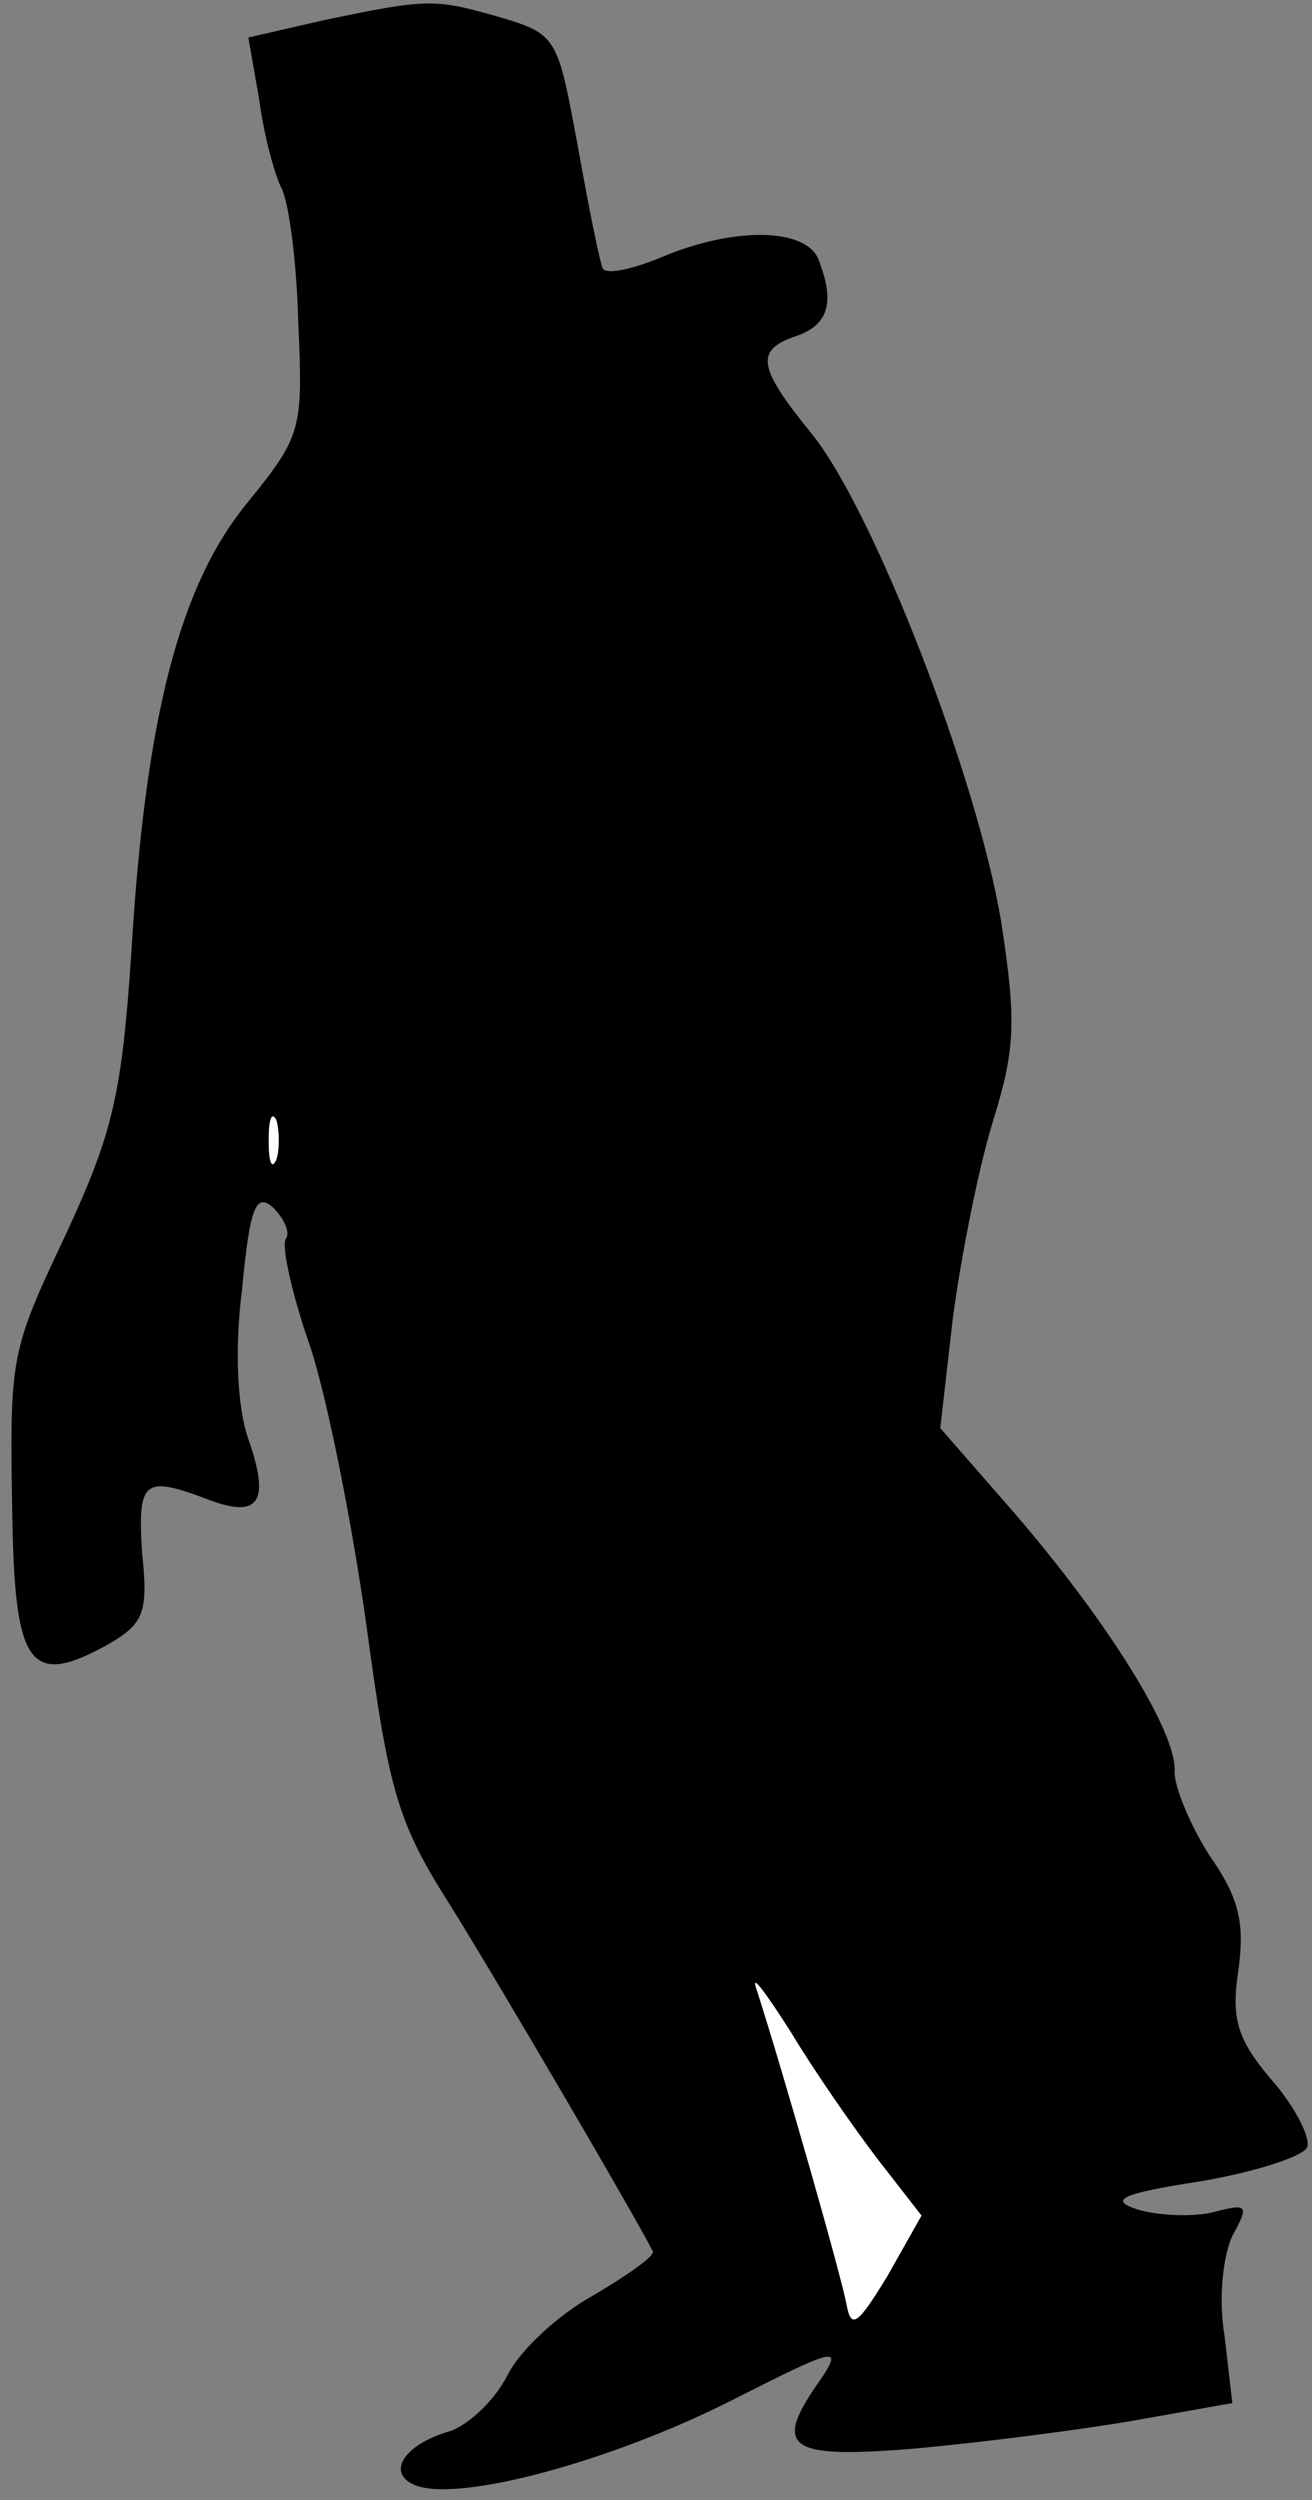 <?xml version="1.0" standalone="no"?>
<!DOCTYPE svg PUBLIC "-//W3C//DTD SVG 20010904//EN"
 "http://www.w3.org/TR/2001/REC-SVG-20010904/DTD/svg10.dtd">
<svg version="1.0" xmlns="http://www.w3.org/2000/svg"
 width="84pt" height="160pt" viewBox="0 0 84 160"
 preserveAspectRatio="xMidYMid meet">
<rect x="0" y="0" width="84" height="160" fill="#808080" stroke="none"/>
<g transform="translate(0,160) scale(0.1,-0.1)"
fill="#000000" stroke="none">
<path fill="#000000" stroke="none" d="M207 1587 l-48 -11 7 -40 c3 -23 10
-48 14 -56 5 -9 10 -48 11 -87 3 -68 2 -72 -32 -114 -44 -53 -66 -138 -75
-290 -6 -89 -12 -114 -40 -175 -38 -81 -38 -79 -36 -191 2 -90 12 -103 62 -75
22 13 25 20 21 58 -3 47 1 50 43 34 32 -12 39 -1 25 39 -7 20 -9 57 -4 96 5
53 9 62 20 52 7 -7 11 -16 8 -20 -3 -4 4 -36 16 -70 11 -34 27 -115 36 -180
14 -104 20 -124 53 -176 30 -48 119 -200 130 -222 1 -3 -16 -15 -38 -28 -22
-12 -47 -35 -55 -51 -8 -16 -25 -32 -37 -36 -31 -9 -41 -28 -21 -35 29 -10
125 16 202 55 65 33 71 35 57 14 -32 -45 -23 -52 61 -45 43 4 106 12 140 18
l62 11 -5 43 c-4 24 -1 51 5 64 11 20 10 21 -13 15 -13 -3 -35 -2 -48 2 -18 6
-11 10 41 18 35 6 66 16 68 22 2 6 -8 26 -23 43 -22 26 -26 39 -21 71 4 30 0
46 -19 73 -12 19 -22 43 -22 53 2 24 -41 94 -102 165 l-48 55 8 70 c5 38 16
94 25 124 15 48 16 65 6 130 -15 91 -81 262 -121 312 -35 43 -37 54 -10 63 20
7 25 21 14 49 -8 20 -53 21 -99 2 -19 -8 -36 -12 -39 -8 -2 4 -9 39 -16 78
-13 70 -13 72 -50 83 -42 12 -46 12 -113 -2z"/>
<path fill="#ffffff" stroke="none" d="M177 858 c-3 -7 -5 -2 -5 12 0 14 2 19
5 13 2 -7 2 -19 0 -25z"/>
<path fill="#ffffff" stroke="none" d="M562 218 l28 -36 -22 -39 c-19 -31 -23
-34 -26 -18 -3 17 -40 147 -58 203 -3 9 6 -3 22 -28 15 -25 40 -61 56 -82z"/>
</g>
</svg>
